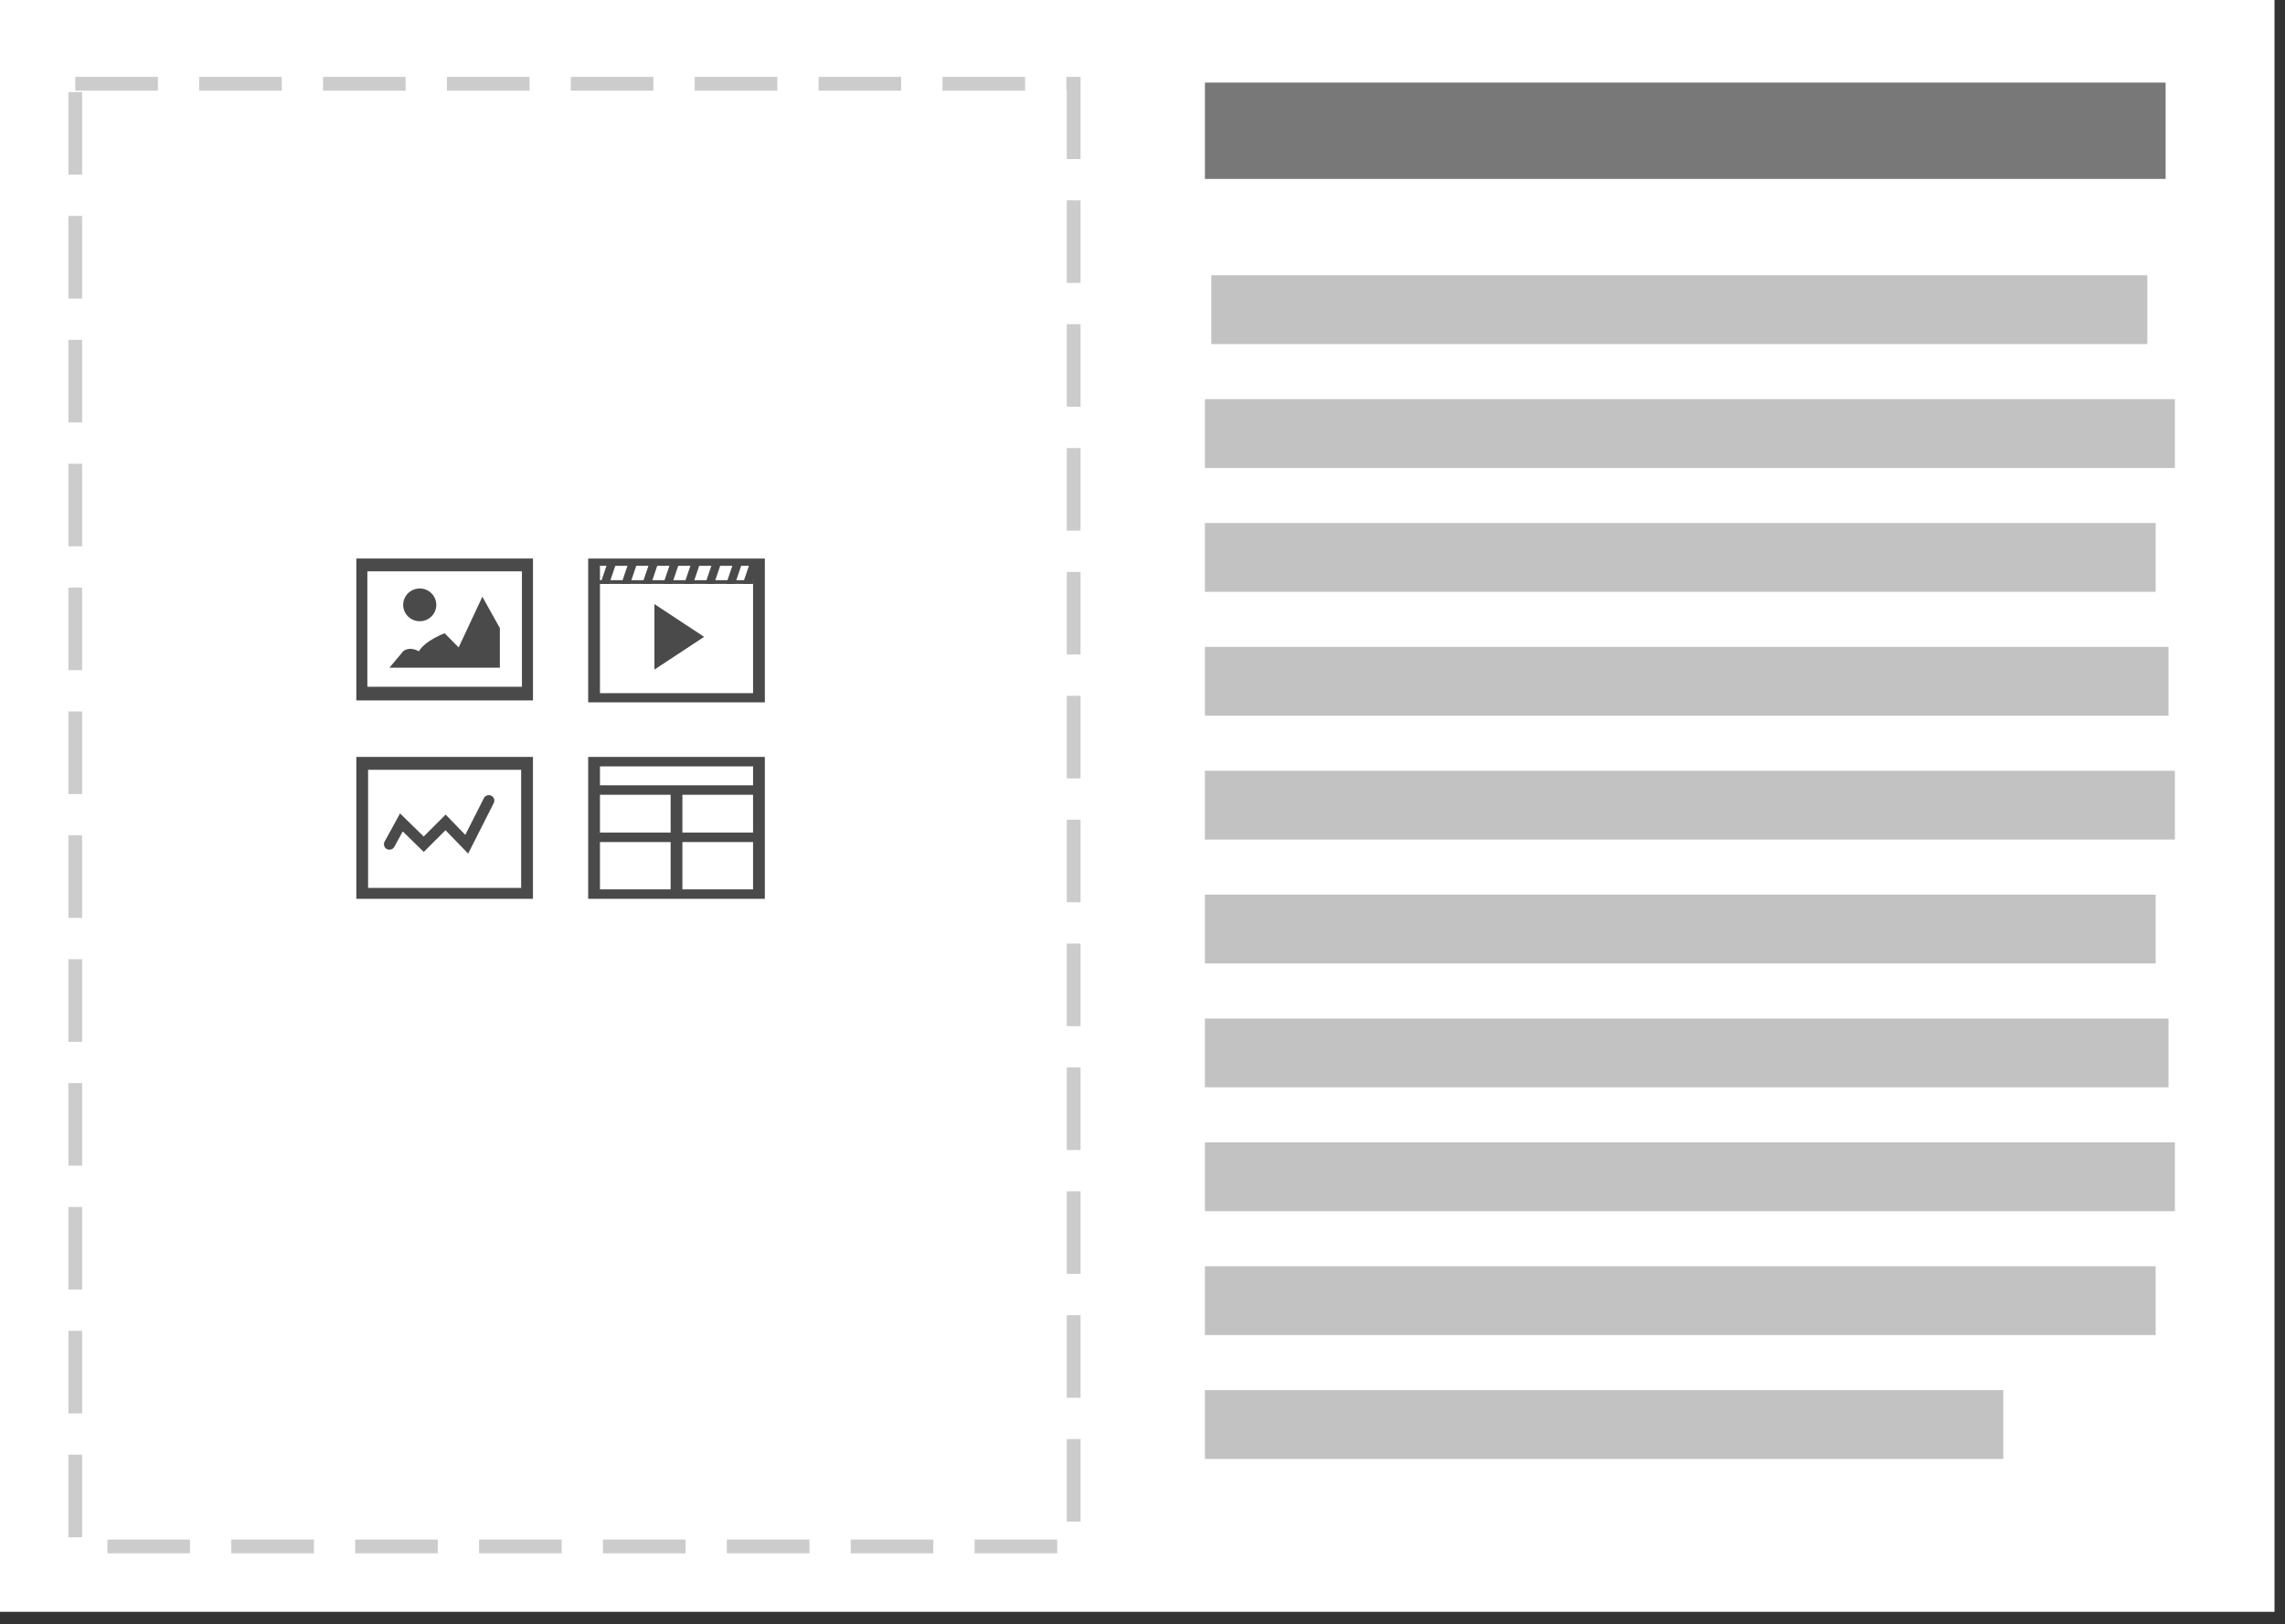 <?xml version="1.0" encoding="UTF-8" standalone="no"?>
<svg width="166px" height="118px" viewBox="0 0 166 118" version="1.1" xmlns="http://www.w3.org/2000/svg" xmlns:xlink="http://www.w3.org/1999/xlink">
    <rect x="0" y="0" width="166" height="118" fill="#333333" stroke="none"/>
    <defs></defs>
    <g id="Blocks" stroke="none" stroke-width="1" fill="none" fill-rule="evenodd">
        <g transform="translate(-11, -874)" id="media-text-6-6">
            <g transform="translate(11, 874)">
                <g id="Block-Frame" fill="#FFFFFF">
                    <rect id="Block-Border-Add-in-CSS" x="0" y="0" width="165.237" height="117.108"></rect>
                </g>
                <g id="Rectangle-6-Copy-21-+-Imported-Layers-Copy-2" transform="translate(5, 6)">
                    <rect id="Rectangle-6-Copy-21" stroke="#CCCCCC" stroke-dasharray="6,3" x="0.469" y="0.086" width="72.531" height="106.272"></rect>
                    <g id="Imported-Layers-Copy-2" transform="translate(20.886, 34.569)" fill="#4A4A4A">
                        <path d="M0,24.735 L12.831,24.735 L12.831,14.425 L0,14.425 L0,24.735 Z M0.855,15.362 L11.975,15.362 L11.975,23.942 L0.855,23.942 L0.855,15.362 Z" id="Fill-1"></path>
                        <path d="M2.215,21.118 C2.41,21.222 2.654,21.15 2.759,20.958 L3.373,19.837 L4.9,21.33 L6.479,19.752 L8.125,21.45 L9.984,17.775 C10.082,17.579 10.003,17.34 9.804,17.243 C9.607,17.146 9.365,17.224 9.267,17.42 L7.916,20.089 L6.489,18.615 L4.894,20.209 L3.177,18.53 L2.053,20.581 C1.948,20.773 2.021,21.015 2.215,21.118" id="Fill-2"></path>
                        <path d="M0,10.32 L12.834,10.32 L12.834,0.01 L0,0.01 L0,10.32 Z M0.802,0.942 L12.032,0.942 L12.032,9.329 L0.802,9.329 L0.802,0.942 Z" id="Fill-3"></path>
                        <path d="M4.609,4.567 C5.273,4.567 5.81,4.034 5.81,3.376 C5.81,2.72 5.273,2.188 4.609,2.188 C3.943,2.188 3.404,2.72 3.404,3.376 C3.404,4.034 3.943,4.567 4.609,4.567" id="Fill-4"></path>
                        <path d="M10.427,5.064 L9.157,2.786 L7.434,6.469 L6.417,5.441 C6.417,5.441 5.008,5.958 4.545,6.751 C3.805,6.354 3.404,6.751 3.404,6.751 L2.406,7.941 L10.427,7.941 L10.427,5.064" id="Fill-5"></path>
                        <path d="M16.844,24.735 L29.678,24.735 L29.678,14.425 L16.844,14.425 L16.844,24.735 Z M17.7,20.611 L22.834,20.611 L22.834,24.048 L17.7,24.048 L17.7,20.611 Z M17.7,17.175 L22.834,17.175 L22.834,19.924 L17.7,19.924 L17.7,17.175 Z M23.689,20.611 L28.822,20.611 L28.822,24.048 L23.689,24.048 L23.689,20.611 Z M23.689,17.175 L28.822,17.175 L28.822,19.924 L23.689,19.924 L23.689,17.175 Z M17.7,15.113 L28.823,15.113 L28.823,16.487 L17.7,16.487 L17.7,15.113 Z" id="Fill-6"></path>
                        <path d="M16.844,10.46 L29.678,10.46 L29.678,0.014 L16.844,0.014 L16.844,10.46 Z M17.7,0.541 L28.823,0.541 L28.823,9.793 L17.7,9.793 L17.7,0.541 Z" id="Fill-7"></path>
                        <path d="M17.646,1.585 L28.876,1.585 L28.876,1.854 L17.646,1.854 L17.646,1.585 Z" id="Fill-8"></path>
                        <path d="M18.368,1.854 L17.727,1.854 L18.266,0.268 L18.906,0.268 L18.368,1.854" id="Fill-9"></path>
                        <path d="M19.892,1.854 L19.251,1.854 L19.79,0.268 L20.429,0.268 L19.892,1.854" id="Fill-10"></path>
                        <path d="M21.416,1.854 L20.775,1.854 L21.314,0.268 L21.953,0.268 L21.416,1.854" id="Fill-11"></path>
                        <path d="M22.94,1.854 L22.299,1.854 L22.838,0.268 L23.477,0.268 L22.94,1.854" id="Fill-12"></path>
                        <path d="M24.464,1.854 L23.823,1.854 L24.362,0.268 L25.001,0.268 L24.464,1.854" id="Fill-13"></path>
                        <path d="M25.988,1.854 L25.347,1.854 L25.886,0.268 L26.525,0.268 L25.988,1.854" id="Fill-14"></path>
                        <path d="M27.512,1.854 L26.871,1.854 L27.41,0.268 L28.049,0.268 L27.512,1.854" id="Fill-15"></path>
                        <path d="M28.715,1.854 L28.074,1.854 L28.614,0.268 L29.252,0.268 L28.715,1.854" id="Fill-16"></path>
                        <path d="M21.657,8.08 L25.266,5.701 L21.657,3.322 L21.657,8.08" id="Fill-17"></path>
                    </g>
                </g>
                <path d="M156,25 L88,25 L88,20 L156,20 L156,25 Z" id="Rectangle-10-Copy-128" fill="#C2C2C2"></path>
                <path d="M157.327,13 L87.535,13 L87.535,6 L157.327,6 L157.327,13 Z" id="Rectangle-10-Copy-118" fill="#787878"></path>
                <path d="M158,34 L130.08,34 L87.535,34 L87.535,29 L158,29 L158,34 Z" id="Rectangle-10-Copy-119" fill="#C2C2C2"></path>
                <path d="M157.536,52 L129.799,52 L87.535,52 L87.535,47 L157.536,47 L157.536,52 Z" id="Rectangle-10-Copy-120" fill="#C2C2C2"></path>
                <path d="M156.605,43 L129.238,43 L87.535,43 L87.535,38 L156.605,38 L156.605,43 Z" id="Rectangle-10-Copy-121" fill="#C2C2C2"></path>
                <path d="M158,61 L130.08,61 L87.535,61 L87.535,56 L158,56 L158,61 Z" id="Rectangle-10-Copy-122" fill="#C2C2C2"></path>
                <path d="M156.605,70 L129.238,70 L87.535,70 L87.535,65 L156.605,65 L156.605,70 Z" id="Rectangle-10-Copy-123" fill="#C2C2C2"></path>
                <path d="M157.536,79 L129.799,79 L87.535,79 L87.535,74 L157.536,74 L157.536,79 Z" id="Rectangle-10-Copy-124" fill="#C2C2C2"></path>
                <path d="M158,88 L130.08,88 L87.535,88 L87.535,83 L158,83 L158,88 Z" id="Rectangle-10-Copy-125" fill="#C2C2C2"></path>
                <path d="M156.605,97 L129.238,97 L87.535,97 L87.535,92 L156.605,92 L156.605,97 Z" id="Rectangle-10-Copy-126" fill="#C2C2C2"></path>
                <path d="M145.535,106 L122.553,106 L87.535,106 L87.535,101 L145.535,101 L145.535,106 Z" id="Rectangle-10-Copy-127" fill="#C2C2C2"></path>
            </g>
        </g>
    </g>
</svg>